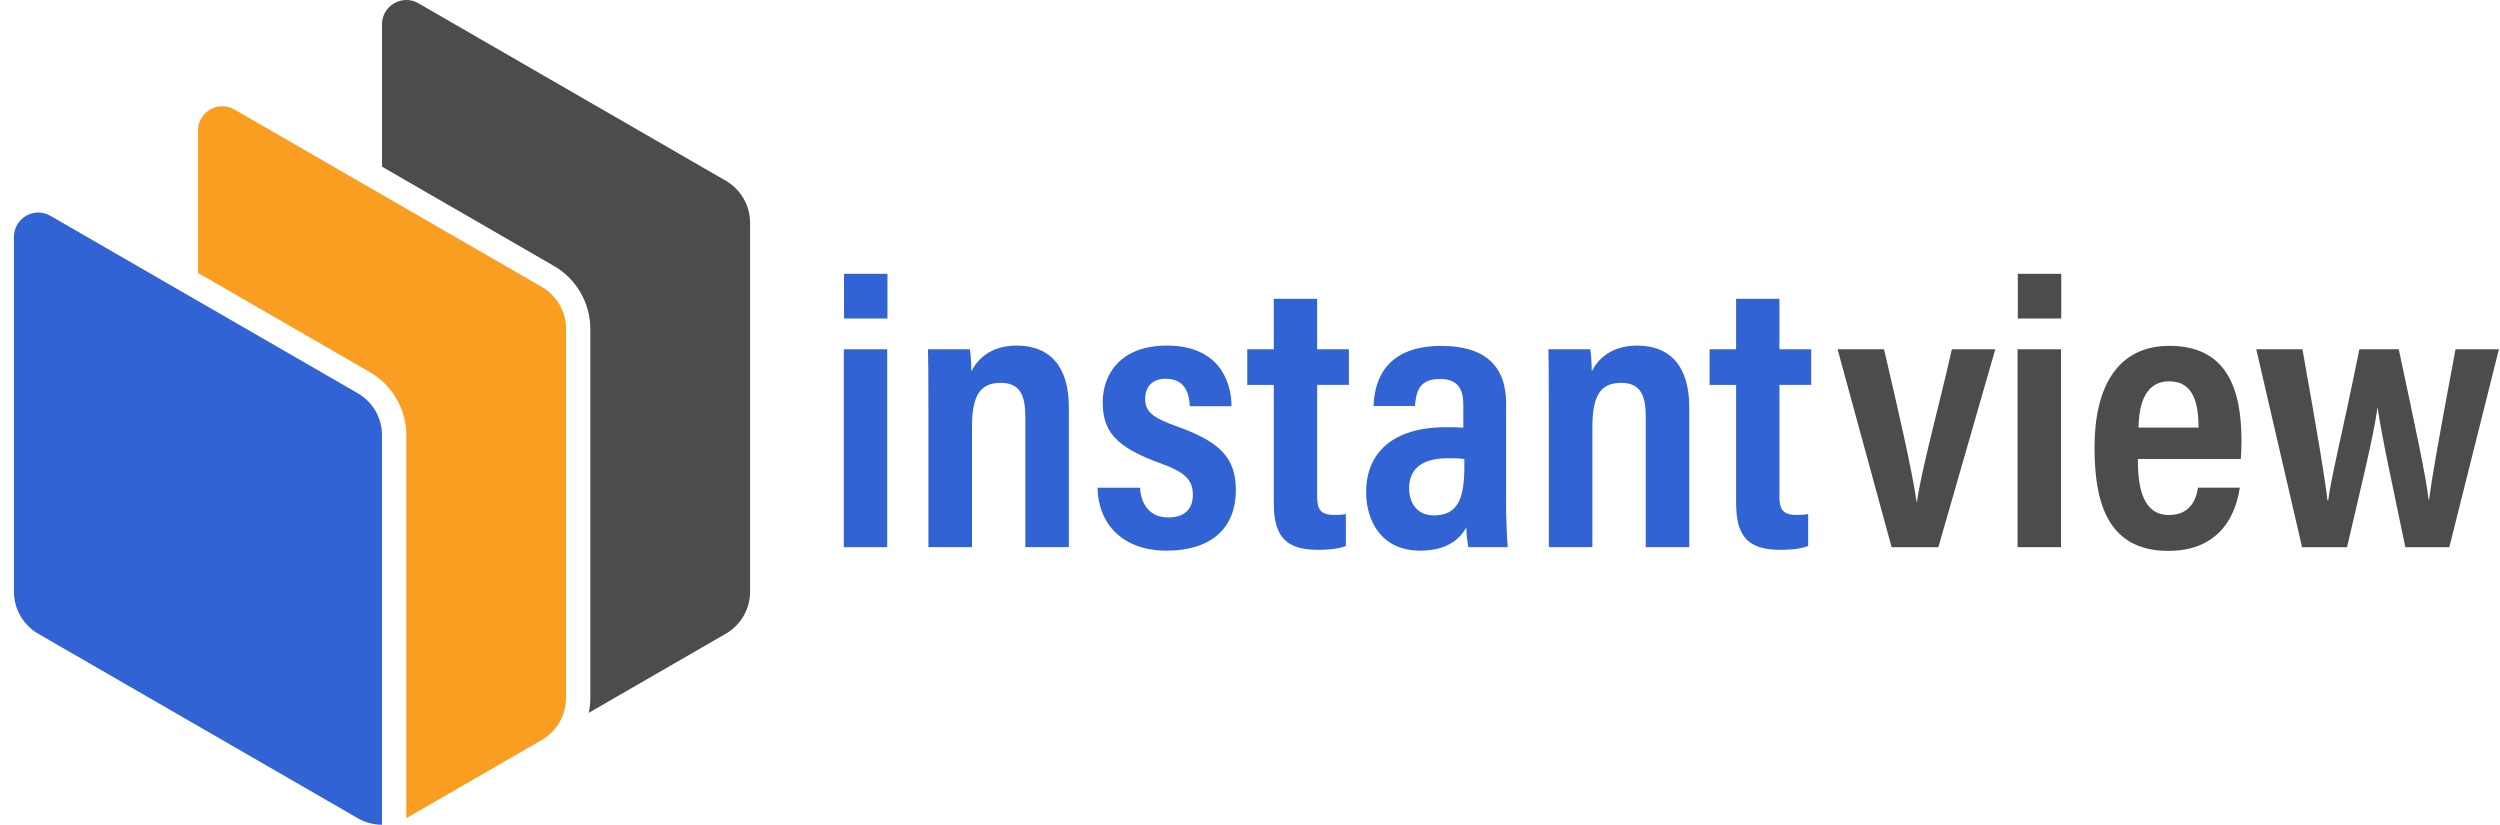 <svg width="97" height="32" viewBox="0 0 97 32" fill="none" xmlns="http://www.w3.org/2000/svg">
<path d="M36.022 15.94C36.022 14.361 36.017 13.94 36.006 13.552H37.632C37.66 13.736 37.687 14.079 37.687 14.407C37.928 13.936 38.436 13.409 39.453 13.409C40.722 13.409 41.472 14.198 41.472 15.805V21.23H39.783V16.174C39.783 15.37 39.597 14.855 38.829 14.855C38.06 14.855 37.713 15.303 37.713 16.556V21.23H36.023V15.938L36.022 15.94Z" fill="#3163D4"/>
<path d="M44.235 18.923C44.26 19.51 44.572 20.078 45.329 20.078C45.974 20.078 46.283 19.738 46.283 19.203C46.283 18.624 45.992 18.326 45.038 17.981C43.239 17.335 42.786 16.701 42.786 15.597C42.786 14.563 43.437 13.409 45.274 13.409C47.244 13.409 47.771 14.722 47.784 15.76H46.163C46.149 15.455 46.089 14.695 45.227 14.695C44.705 14.695 44.432 15.013 44.432 15.47C44.432 15.97 44.711 16.204 45.676 16.55C47.327 17.138 47.951 17.76 47.951 19.011C47.951 20.509 46.979 21.365 45.262 21.365C43.546 21.365 42.611 20.323 42.583 18.923H44.235Z" fill="#3163D4"/>
<path d="M48.394 13.552H49.423V11.593H51.105V13.552H52.337V14.934H51.105V19.248C51.105 19.717 51.196 19.979 51.762 19.979C51.941 19.979 52.068 19.976 52.22 19.946V21.183C51.898 21.315 51.424 21.334 51.151 21.334C49.949 21.334 49.423 20.88 49.423 19.523V14.935H48.394V13.553V13.552Z" fill="#3163D4"/>
<path d="M58.434 19.575C58.434 19.984 58.468 20.88 58.5 21.23H56.972C56.937 21.066 56.895 20.702 56.893 20.464C56.599 20.99 56.059 21.365 55.1 21.365C53.578 21.365 53.006 20.19 53.006 19.09C53.006 17.567 54.047 16.577 56.088 16.577C56.363 16.577 56.576 16.577 56.777 16.593V15.755C56.777 15.264 56.697 14.704 55.865 14.704C55.033 14.704 54.948 15.234 54.9 15.752H53.294C53.329 14.616 53.882 13.421 55.925 13.421C57.564 13.421 58.437 14.152 58.437 15.655V19.577L58.434 19.575ZM56.817 17.809C56.624 17.782 56.441 17.78 56.17 17.78C55.058 17.78 54.674 18.29 54.674 18.941C54.674 19.454 54.933 19.997 55.63 19.997C56.607 19.997 56.817 19.285 56.817 18.07V17.809Z" fill="#3163D4"/>
<path d="M60.094 15.94C60.094 14.361 60.089 13.94 60.078 13.552H61.704C61.731 13.736 61.76 14.079 61.759 14.407C62 13.936 62.508 13.409 63.525 13.409C64.794 13.409 65.544 14.198 65.544 15.805V21.23H63.855V16.174C63.855 15.37 63.669 14.855 62.901 14.855C62.132 14.855 61.785 15.303 61.785 16.556V21.23H60.095V15.938L60.094 15.94Z" fill="#3163D4"/>
<path d="M66.331 13.552H67.361V11.593H69.042V13.552H70.275V14.934H69.042V19.248C69.042 19.717 69.134 19.979 69.7 19.979C69.879 19.979 70.005 19.976 70.157 19.946V21.183C69.836 21.315 69.361 21.334 69.088 21.334C67.887 21.334 67.361 20.88 67.361 19.523V14.935H66.331V13.553V13.552Z" fill="#3163D4"/>
<path d="M73.1 13.552C73.635 15.839 74.191 18.252 74.365 19.476H74.38C74.519 18.351 75.252 15.69 75.732 13.552H77.417L75.208 21.231H73.395L71.298 13.552H73.098H73.1Z" fill="#4C4C4C"/>
<path d="M78.281 13.552H79.967V21.231H78.281V13.552ZM78.291 10.624H79.977V12.358H78.291V10.624Z" fill="#4C4C4C"/>
<path d="M32.739 13.552H34.424V21.231H32.739V13.552ZM32.748 10.624H34.434V12.358H32.748V10.624Z" fill="#3163D4"/>
<path d="M82.948 17.809C82.948 18.87 83.119 19.982 84.159 19.982C85.099 19.982 85.239 19.187 85.282 18.922H86.904C86.841 19.265 86.586 21.375 84.131 21.375C81.677 21.375 81.268 19.328 81.268 17.355C81.268 14.979 82.181 13.419 84.176 13.419C86.408 13.419 86.969 15.106 86.969 17.09C86.969 17.321 86.956 17.672 86.943 17.809H82.949H82.948ZM85.304 16.592C85.3 15.738 85.152 14.795 84.168 14.795C83.073 14.795 82.985 16.024 82.975 16.592H85.304Z" fill="#4C4C4C"/>
<path d="M89.335 13.552C89.935 16.932 90.188 18.419 90.307 19.419H90.334C90.468 18.409 90.807 17.185 91.544 13.552H93.072C93.714 16.567 94.134 18.506 94.23 19.395H94.245C94.356 18.587 94.544 17.44 95.274 13.552H96.958L95.033 21.231H93.327C92.839 18.862 92.414 16.955 92.255 15.835H92.241C92.097 16.936 91.603 18.899 91.065 21.231H89.32L87.543 13.552H89.337H89.335Z" fill="#4C4C4C"/>
<path d="M29.103 8.645V22.956C29.103 23.631 28.743 24.253 28.16 24.589L22.845 27.657C22.884 27.468 22.905 27.274 22.905 27.079V12.767C22.905 11.759 22.363 10.82 21.492 10.318L14.822 6.467V0.943C14.822 0.225 15.593 -0.227 16.219 0.118C16.225 0.12 16.231 0.124 16.236 0.128L28.16 7.012C28.743 7.349 29.103 7.971 29.103 8.645Z" fill="#4C4C4C"/>
<path d="M21.962 12.767V27.079C21.962 27.754 21.603 28.375 21.02 28.712L15.765 31.745V16.889C15.765 16.078 15.414 15.312 14.822 14.782C14.679 14.652 14.521 14.537 14.351 14.439L13.88 14.166L7.683 10.589V5.066C7.683 4.341 8.469 3.887 9.097 4.249L13.88 7.011L14.823 7.555L21.021 11.132C21.604 11.469 21.964 12.091 21.964 12.765L21.962 12.767Z" fill="#F99E21"/>
<path d="M14.822 16.89V32C14.501 32 14.178 31.917 13.889 31.752L13.879 31.745L7.682 28.168L6.739 27.624L1.484 24.59C0.901 24.254 0.541 23.631 0.541 22.958V9.19C0.541 8.464 1.327 8.011 1.955 8.373L6.739 11.135L7.682 11.679L13.879 15.256C14.463 15.592 14.822 16.215 14.822 16.889V16.89Z" fill="#3163D4"/>
</svg>

